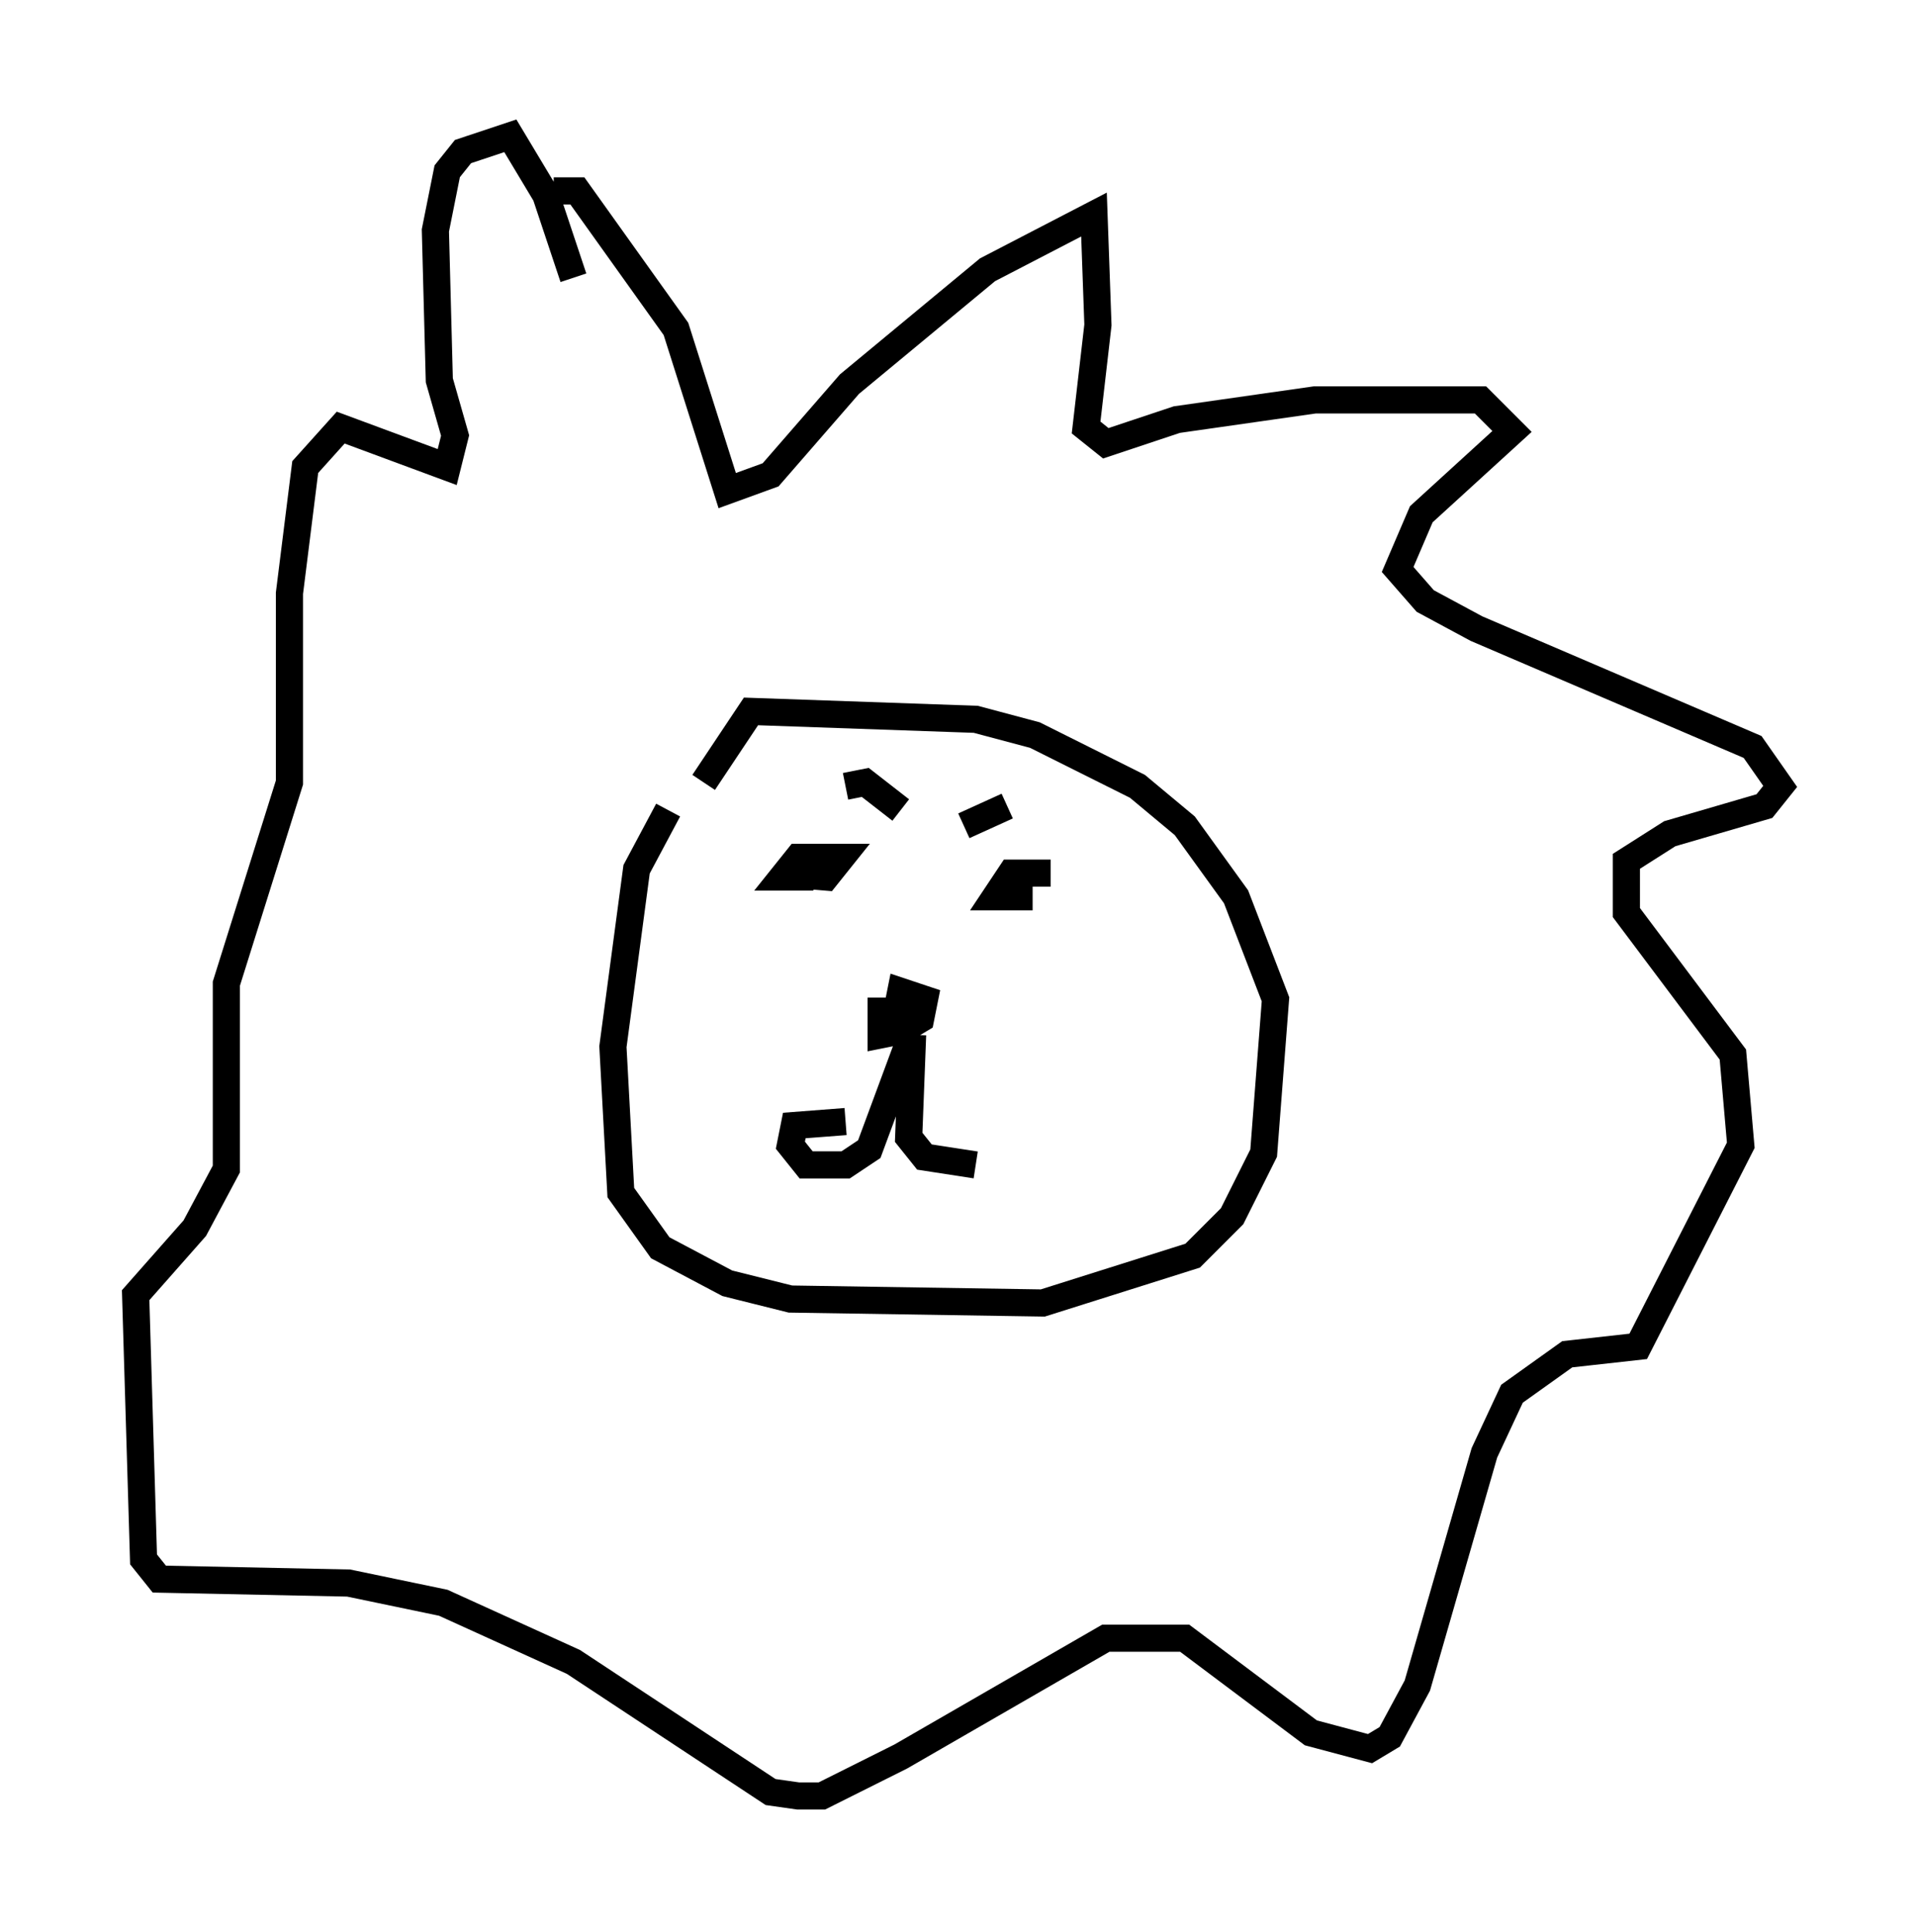 <?xml version="1.0" encoding="utf-8" ?>
<svg baseProfile="full" height="71.151" version="1.1" width="70.57" xmlns="http://www.w3.org/2000/svg" xmlns:ev="http://www.w3.org/2001/xml-events" xmlns:xlink="http://www.w3.org/1999/xlink"><defs /><rect fill="white" height="71.151" width="70.57" x="0" y="0" /><path d="M26.933, 28.676 m-2.324, 1.162 l-1.162, 2.179 -0.872, 6.536 l0.291, 5.374 1.453, 2.034 l2.469, 1.307 2.324, 0.581 l9.296, 0.145 5.52, -1.743 l1.453, -1.453 1.162, -2.324 l0.436, -5.665 -1.453, -3.777 l-1.888, -2.615 -1.743, -1.453 l-3.777, -1.888 -2.179, -0.581 l-8.279, -0.291 -1.743, 2.615 m7.408, 8.86 l0.0, 0.0 m-0.145, -0.436 l-0.726, 0.0 0.0, 0.872 l0.726, -0.145 0.726, -0.436 l0.145, -0.726 -0.872, -0.291 l-0.145, 0.726 0.436, -0.145 m0.0, 1.307 l-1.453, 3.922 -0.872, 0.581 l-1.453, 0.0 -0.581, -0.726 l0.145, -0.726 1.888, -0.145 m2.469, -3.196 l-0.145, 3.777 0.581, 0.726 l1.888, 0.291 m-7.263, -10.749 l1.743, 0.145 0.581, -0.726 l-1.598, 0.0 -0.581, 0.726 l0.726, 0.0 0.145, -0.726 l0.872, 0.0 m8.134, 0.581 l-1.453, 0.0 -0.581, 0.872 l0.872, 0.0 0.0, -0.872 m-6.391, -3.196 l0.726, -0.145 1.307, 1.017 m2.324, 0.581 l1.598, -0.726 m-16.704, -22.659 l0.872, 0.0 3.631, 5.084 l1.888, 5.955 1.598, -0.581 l2.905, -3.341 5.084, -4.212 l3.922, -2.034 0.145, 4.067 l-0.436, 3.777 0.726, 0.581 l2.615, -0.872 5.084, -0.726 l6.101, 0.0 1.162, 1.162 l-3.341, 3.05 -0.872, 2.034 l1.017, 1.162 1.888, 1.017 l10.168, 4.358 1.017, 1.453 l-0.581, 0.726 -3.486, 1.017 l-1.598, 1.017 0.0, 1.888 l3.922, 5.229 0.291, 3.341 l-3.777, 7.408 -2.615, 0.291 l-2.034, 1.453 -1.017, 2.179 l-2.469, 8.57 -1.017, 1.888 l-0.726, 0.436 -2.179, -0.581 l-4.648, -3.486 -2.905, 0.0 l-7.553, 4.358 -2.905, 1.453 l-0.872, 0.0 -1.017, -0.145 l-7.263, -4.793 -4.793, -2.179 l-3.486, -0.726 -6.972, -0.145 l-0.581, -0.726 -0.291, -9.732 l2.179, -2.469 1.162, -2.179 l0.0, -6.827 2.324, -7.408 l0.0, -6.972 0.581, -4.648 l1.307, -1.453 3.922, 1.453 l0.291, -1.162 -0.581, -2.034 l-0.145, -5.52 0.436, -2.179 l0.581, -0.726 1.743, -0.581 l1.307, 2.179 1.017, 3.05 " fill="none" stroke="black" stroke-width="1" /></svg>